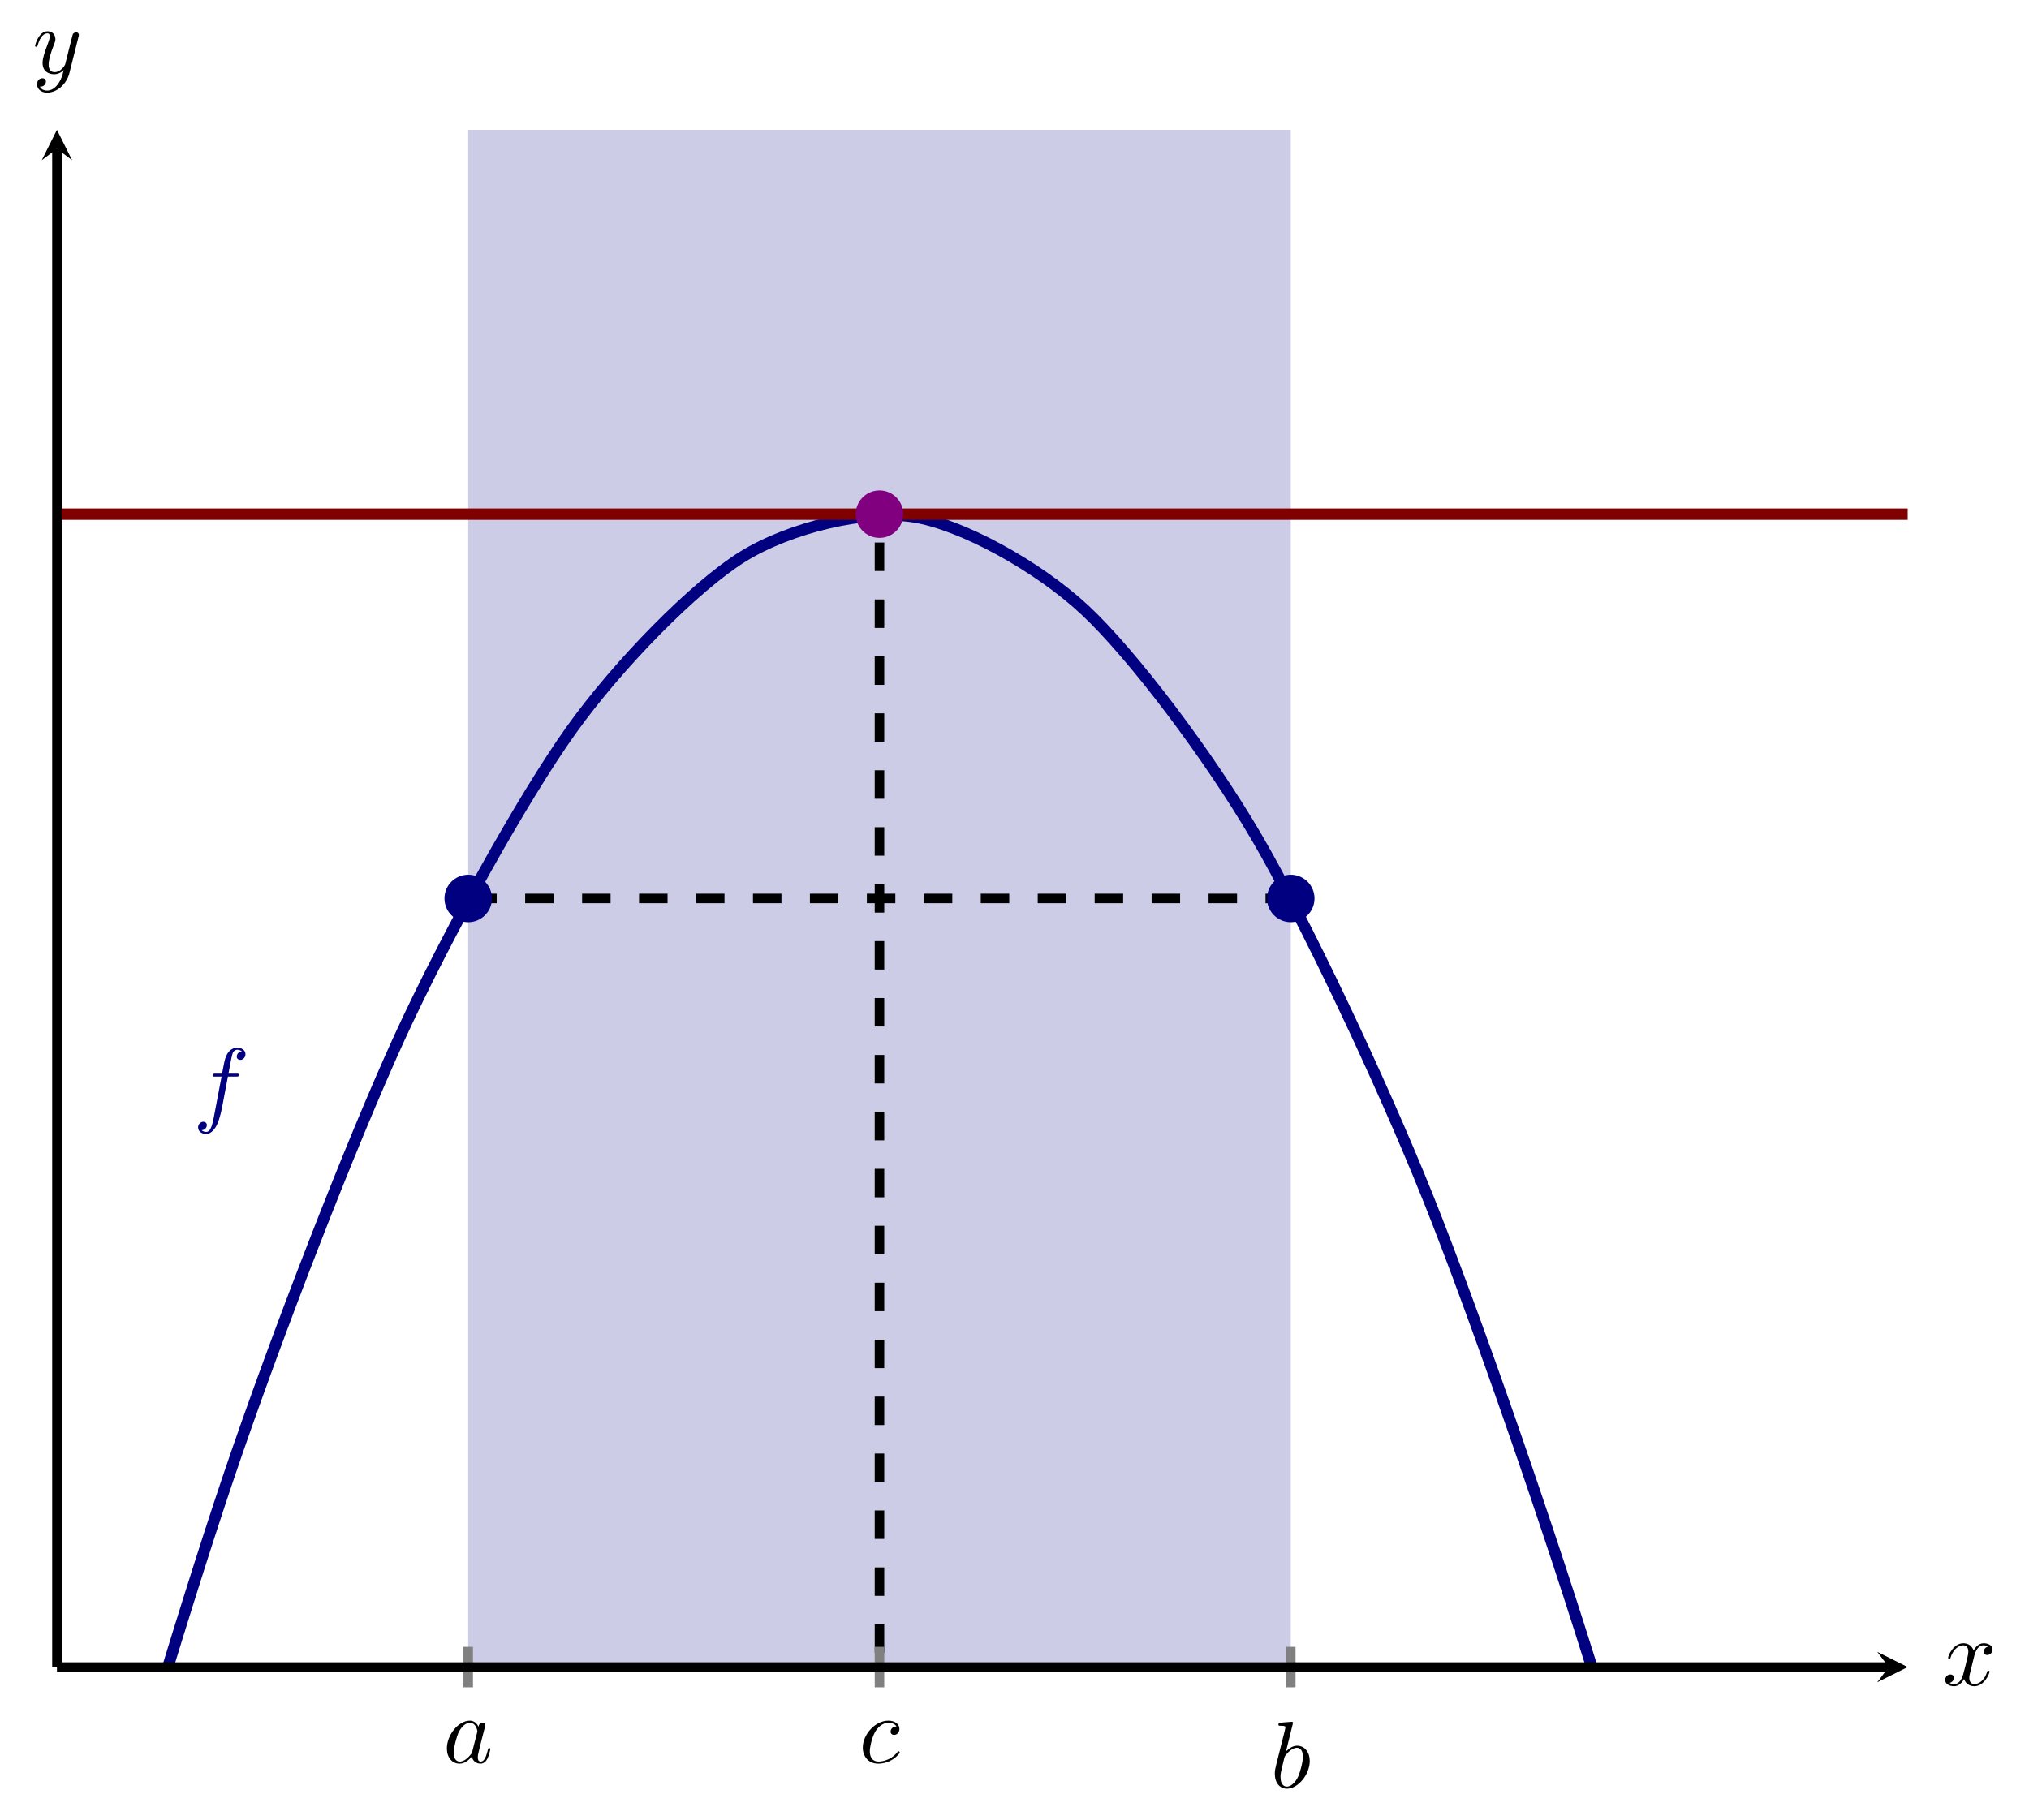 <?xml version="1.0" encoding="UTF-8" standalone="no"?>
<!DOCTYPE svg PUBLIC "-//W3C//DTD SVG 1.1//EN" "http://www.w3.org/Graphics/SVG/1.1/DTD/svg11.dtd">
<svg xmlns="http://www.w3.org/2000/svg" xmlns:xlink="http://www.w3.org/1999/xlink" version="1.1" width="212.98pt" height="191.084pt" viewBox="0 0 212.98 191.084">
<clipPath id="cp0">
<path transform="matrix(1,0,0,-1,-209.876,2031.086)" d="M 215.853 1856.058 L 410.12 1856.058 L 410.12 2017.455 L 215.853 2017.455 Z "/>
</clipPath>
<g clip-path="url(#cp0)">
<path transform="matrix(1,0,0,-1,-209.876,2031.086)" d="M 259.023 2017.455 L 262.621 2017.455 L 266.219 2017.455 L 269.816 2017.455 L 273.414 2017.455 L 277.011 2017.455 L 280.609 2017.455 L 284.206 2017.455 L 287.804 2017.455 L 291.401 2017.455 L 294.999 2017.455 L 298.596 2017.455 L 302.194 2017.455 L 305.791 2017.455 L 309.389 2017.455 L 312.986 2017.455 L 316.584 2017.455 L 320.182 2017.455 L 323.779 2017.455 L 327.377 2017.455 L 330.974 2017.455 L 334.572 2017.455 L 338.169 2017.455 L 341.767 2017.455 L 345.364 2017.455 L 345.364 1856.058 L 259.023 1856.058 Z " fill="#cccce6"/>
<path transform="matrix(1,0,0,-1,-209.876,2031.086)" stroke-width="1.196" stroke-linecap="butt" stroke-miterlimit="10" stroke-linejoin="miter" fill="none" stroke="#000080" d="M 0 0 C 0 0 12.996 166.935 17.987 228.361 C 22.979 289.786 30.983 385.175 35.975 442.713 C 40.966 500.251 48.971 589.404 53.962 643.054 C 58.954 696.705 66.958 779.624 71.95 829.386 C 76.941 879.149 84.946 955.833 89.937 1001.709 C 94.929 1047.584 102.933 1118.035 107.925 1160.022 C 112.916 1202.01 120.921 1266.225 125.912 1304.325 C 130.904 1342.425 138.908 1400.406 143.9 1434.618 C 148.891 1468.831 156.896 1520.578 161.887 1550.903 C 166.879 1581.227 174.883 1626.74 179.875 1653.177 C 184.866 1679.613 192.871 1718.892 197.862 1741.441 C 202.853 1763.991 210.858 1797.035 215.849 1815.696 C 220.841 1834.358 228.845 1861.168 233.837 1875.941 C 238.828 1890.716 246.833 1911.291 251.824 1922.177 C 256.816 1933.063 264.82 1947.404 269.812 1954.403 C 274.803 1961.402 282.808 1969.508 287.799 1972.619 C 292.791 1975.73 300.795 1977.602 305.787 1976.826 C 310.778 1976.05 318.783 1971.687 323.774 1967.023 C 328.766 1962.359 336.77 1951.762 341.762 1943.21 C 346.753 1934.659 354.758 1917.827 359.749 1905.388 C 364.74 1892.949 372.745 1869.883 377.736 1853.556 C 382.728 1837.229 390.733 1807.929 395.724 1787.714 C 400.715 1767.5 408.72 1731.966 413.711 1707.863 C 418.703 1683.761 431.699 1614.003 431.699 1614.003 "/>
<path transform="matrix(1,0,0,-1,-209.876,2031.086)" stroke-width="1.196" stroke-linecap="butt" stroke-miterlimit="10" stroke-linejoin="miter" fill="none" stroke="#800000" d="M 0 1977.105 C 0 1977.105 12.996 1977.105 17.987 1977.105 C 22.979 1977.105 30.983 1977.105 35.975 1977.105 C 40.966 1977.105 48.971 1977.105 53.962 1977.105 C 58.954 1977.105 66.958 1977.105 71.95 1977.105 C 76.941 1977.105 84.946 1977.105 89.937 1977.105 C 94.929 1977.105 102.933 1977.105 107.925 1977.105 C 112.916 1977.105 120.921 1977.105 125.912 1977.105 C 130.904 1977.105 138.908 1977.105 143.9 1977.105 C 148.891 1977.105 156.896 1977.105 161.887 1977.105 C 166.879 1977.105 174.883 1977.105 179.875 1977.105 C 184.866 1977.105 192.871 1977.105 197.862 1977.105 C 202.853 1977.105 210.858 1977.105 215.849 1977.105 C 220.841 1977.105 228.845 1977.105 233.837 1977.105 C 238.828 1977.105 246.833 1977.105 251.824 1977.105 C 256.816 1977.105 264.82 1977.105 269.812 1977.105 C 274.803 1977.105 282.808 1977.105 287.799 1977.105 C 292.791 1977.105 300.795 1977.105 305.787 1977.105 C 310.778 1977.105 318.783 1977.105 323.774 1977.105 C 328.766 1977.105 336.77 1977.105 341.762 1977.105 C 346.753 1977.105 354.758 1977.105 359.749 1977.105 C 364.74 1977.105 372.745 1977.105 377.736 1977.105 C 382.728 1977.105 390.733 1977.105 395.724 1977.105 C 400.715 1977.105 408.72 1977.105 413.711 1977.105 C 418.703 1977.105 431.699 1977.105 431.699 1977.105 "/>
<symbol id="font_1_4">
<path d="M .314 .605 L .4 .605 C .42 .605 .43 .605 .43 .625 C .43 .636 .42 .636 .403 .636 L .32 .636 L .341 .75 C .345 .771 .359 .842 .365 .854 C .374 .873 .391 .888 .412 .888 C .416 .888 .442 .888 .461 .87 C .417 .866 .407 .831 .407 .816 C .407 .793 .425 .781 .444 .781 C .47 .781 .499 .803 .499 .841 C .499 .887 .453 .91 .412 .91 C .378 .91 .315 .892 .285 .793 C .279 .772 .276 .762 .252 .636 L .183 .636 C .164 .636 .153 .636 .153 .617 C .153 .605 .162 .605 .181 .605 L .247 .605 L .172 .21 C .154 .113 .137 .022 .085 .022 C .081 .022 .056 .022 .037 .04 C .083 .043 .092 .079 .092 .094 C .092 .117 .074 .129 .055 .129 C .029 .129 0 .107 0 .069 C 0 .024 .044 0 .085 0 C .14 0 .18 .059 .198 .097 C .23 .16 .253 .281 .254 .288 L .314 .605 Z "/>
</symbol>
<use xlink:href="#font_1_4" transform="matrix(9.963,0,0,-9.963,20.795,119.061)" fill="#000080"/>
<path transform="matrix(1,0,0,-1,-209.876,2031.086)" stroke-width="1" stroke-linecap="butt" stroke-dasharray="2.989,2.989" stroke-miterlimit="10" stroke-linejoin="miter" fill="none" stroke="#000000" d="M 302.194 1815.709 L 302.194 1977.105 "/>
<path transform="matrix(1,0,0,-1,-209.876,2031.086)" stroke-width="1" stroke-linecap="butt" stroke-dasharray="2.989,2.989" stroke-miterlimit="10" stroke-linejoin="miter" fill="none" stroke="#000000" d="M 259.023 1936.756 L 345.365 1936.756 "/>
</g>
<path transform="matrix(1,0,0,-1,-209.876,2031.086)" stroke-width="1" stroke-linecap="butt" stroke-miterlimit="10" stroke-linejoin="miter" fill="none" stroke="#808080" d="M 259.023 1853.932 L 259.023 1858.184 M 302.194 1853.932 L 302.194 1858.184 M 345.365 1853.932 L 345.365 1858.184 "/>
<path transform="matrix(1,0,0,-1,-209.876,2031.086)" stroke-width="1" stroke-linecap="butt" stroke-miterlimit="10" stroke-linejoin="miter" fill="none" stroke="#000000" d="M 215.853 1856.058 L 408.128 1856.058 "/>
<path transform="matrix(1,0,0,-1,198.252,175.028)" d="M 1.993 0 L -1.196 1.594 L 0 0 L -1.196 -1.594 "/>
<path transform="matrix(1,0,0,-1,-209.876,2031.086)" stroke-width="1" stroke-linecap="butt" stroke-miterlimit="10" stroke-linejoin="miter" fill="none" stroke="#000000" d="M 215.853 1856.058 L 215.853 2015.462 "/>
<path transform="matrix(0,-1,-1,-0,5.977,15.624)" d="M 1.993 0 L -1.196 1.594 L 0 0 L -1.196 -1.594 "/>
<symbol id="font_1_1">
<path d="M .333 .389 C .315 .426 .286 .453 .241 .453 C .124 .453 0 .306 0 .16 C 0 .066 .055 0 .133 0 C .153 0 .203 .004 .263 .075 C .271 .033 .306 0 .354 0 C .389 0 .412 .023 .428 .055 C .445 .091 .458 .152 .458 .154 C .458 .164 .449 .164 .446 .164 C .436 .164 .435 .16 .432 .146 C .415 .081 .397 .022 .356 .022 C .329 .022 .326 .048 .326 .068 C .326 .09 .328 .098 .339 .142 C .35 .184 .352 .194 .361 .232 L .397 .372 C .404 .4 .404 .402 .404 .406 C .404 .423 .392 .433 .375 .433 C .351 .433 .336 .411 .333 .389 M .268 .13 C .263 .112 .263 .11 .248 .093 C .204 .038 .163 .022 .135 .022 C .085 .022 .071 .077 .071 .116 C .071 .166 .103 .289 .126 .335 C .157 .394 .202 .431 .242 .431 C .307 .431 .321 .349 .321 .343 C .321 .337 .319 .331 .318 .326 L .268 .13 Z "/>
</symbol>
<use xlink:href="#font_1_1" transform="matrix(9.963,0,0,-9.963,46.909,185.171)"/>
<symbol id="font_1_3">
<path d="M .355 .391 C .339 .391 .325 .391 .311 .377 C .295 .362 .293 .345 .293 .338 C .293 .314 .311 .303 .33 .303 C .359 .303 .386 .327 .386 .367 C .386 .416 .339 .453 .268 .453 C .133 .453 0 .31 0 .169 C 0 .079 .058 0 .162 0 C .305 0 .389 .106 .389 .118 C .389 .124 .383 .131 .377 .131 C .372 .131 .37 .129 .364 .121 C .285 .022 .176 .022 .164 .022 C .101 .022 .074 .071 .074 .131 C .074 .172 .094 .269 .128 .331 C .159 .388 .214 .431 .269 .431 C .303 .431 .341 .418 .355 .391 Z "/>
</symbol>
<use xlink:href="#font_1_3" transform="matrix(9.963,0,0,-9.963,90.566,185.171)"/>
<symbol id="font_1_2">
<path d="M .192 .694 C .192 .695 .192 .705 .179 .705 C .156 .705 .083 .697 .057 .695 C .049 .694 .038 .693 .038 .675 C .038 .663 .047 .663 .062 .663 C .11 .663 .112 .656 .112 .646 C .112 .639 .103 .605 .098 .584 L .016 .258 C .004 .208 0 .192 0 .157 C 0 .062 .053 0 .127 0 C .245 0 .368 .149 .368 .293 C .368 .384 .315 .453 .235 .453 C .189 .453 .148 .424 .118 .393 L .192 .694 M .098 .316 C .104 .338 .104 .34 .113 .351 C .162 .416 .207 .431 .233 .431 C .269 .431 .296 .401 .296 .337 C .296 .278 .263 .163 .245 .125 C .212 .058 .166 .022 .127 .022 C .093 .022 .06 .049 .06 .123 C .06 .142 .06 .161 .076 .224 L .098 .316 Z "/>
</symbol>
<use xlink:href="#font_1_2" transform="matrix(9.963,0,0,-9.963,133.814,187.8)"/>
<path transform="matrix(1,0,0,-1,-209.876,2031.086)" d="M 304.187 1977.105 C 304.187 1978.206 303.295 1979.098 302.194 1979.098 C 301.094 1979.098 300.201 1978.206 300.201 1977.105 C 300.201 1976.005 301.094 1975.113 302.194 1975.113 C 303.295 1975.113 304.187 1976.005 304.187 1977.105 Z M 302.194 1977.105 " fill="#800080"/>
<path transform="matrix(1,0,0,-1,-209.876,2031.086)" stroke-width="1" stroke-linecap="butt" stroke-miterlimit="10" stroke-linejoin="miter" fill="none" stroke="#800080" d="M 304.187 1977.105 C 304.187 1978.206 303.295 1979.098 302.194 1979.098 C 301.094 1979.098 300.201 1978.206 300.201 1977.105 C 300.201 1976.005 301.094 1975.113 302.194 1975.113 C 303.295 1975.113 304.187 1976.005 304.187 1977.105 Z M 302.194 1977.105 "/>
<path transform="matrix(1,0,0,-1,-209.876,2031.086)" d="M 261.016 1936.756 C 261.016 1937.857 260.124 1938.749 259.023 1938.749 C 257.923 1938.749 257.031 1937.857 257.031 1936.756 C 257.031 1935.656 257.923 1934.764 259.023 1934.764 C 260.124 1934.764 261.016 1935.656 261.016 1936.756 Z M 259.023 1936.756 " fill="#000080"/>
<path transform="matrix(1,0,0,-1,-209.876,2031.086)" stroke-width="1" stroke-linecap="butt" stroke-miterlimit="10" stroke-linejoin="miter" fill="none" stroke="#000080" d="M 261.016 1936.756 C 261.016 1937.857 260.124 1938.749 259.023 1938.749 C 257.923 1938.749 257.031 1937.857 257.031 1936.756 C 257.031 1935.656 257.923 1934.764 259.023 1934.764 C 260.124 1934.764 261.016 1935.656 261.016 1936.756 Z M 259.023 1936.756 "/>
<path transform="matrix(1,0,0,-1,-209.876,2031.086)" d="M 347.357 1936.756 C 347.357 1937.857 346.465 1938.749 345.365 1938.749 C 344.264 1938.749 343.372 1937.857 343.372 1936.756 C 343.372 1935.656 344.264 1934.764 345.365 1934.764 C 346.465 1934.764 347.357 1935.656 347.357 1936.756 Z M 345.365 1936.756 " fill="#000080"/>
<path transform="matrix(1,0,0,-1,-209.876,2031.086)" stroke-width="1" stroke-linecap="butt" stroke-miterlimit="10" stroke-linejoin="miter" fill="none" stroke="#000080" d="M 347.357 1936.756 C 347.357 1937.857 346.465 1938.749 345.365 1938.749 C 344.264 1938.749 343.372 1937.857 343.372 1936.756 C 343.372 1935.656 344.264 1934.764 345.365 1934.764 C 346.465 1934.764 347.357 1935.656 347.357 1936.756 Z M 345.365 1936.756 "/>
<symbol id="font_1_5">
<path d="M .305 .313 C .311 .339 .334 .431 .404 .431 C .409 .431 .433 .431 .454 .418 C .426 .413 .406 .388 .406 .364 C .406 .348 .417 .329 .444 .329 C .466 .329 .498 .347 .498 .387 C .498 .439 .439 .453 .405 .453 C .347 .453 .312 .4 .3 .377 C .275 .443 .221 .453 .192 .453 C .088 .453 .031 .324 .031 .299 C .031 .289 .041 .289 .043 .289 C .051 .289 .054 .291 .056 .3 C .09 .406 .156 .431 .19 .431 C .209 .431 .244 .422 .244 .364 C .244 .333 .227 .266 .19 .126 C .174 .064 .139 .022 .095 .022 C .089 .022 .066 .022 .045 .035 C .07 .04 .092 .061 .092 .089 C .092 .116 .07 .124 .055 .124 C .025 .124 0 .098 0 .066 C 0 .02 .05 0 .094 0 C .16 0 .196 .07 .199 .076 C .211 .039 .247 0 .307 0 C .41 0 .467 .129 .467 .154 C .467 .164 .458 .164 .455 .164 C .446 .164 .444 .16 .442 .153 C .409 .046 .341 .022 .309 .022 C .27 .022 .254 .054 .254 .088 C .254 .11 .26 .132 .271 .176 L .305 .313 Z "/>
</symbol>
<use xlink:href="#font_1_5" transform="matrix(9.963,0,0,-9.963,204.181,177.041)"/>
<symbol id="font_1_6">
<path d="M .457 .586 C .461 .6 .461 .602 .461 .609 C .461 .627 .447 .636 .432 .636 C .422 .636 .406 .63 .397 .615 C .395 .61 .387 .579 .383 .561 C .376 .535 .369 .508 .363 .481 L .318 .301 C .314 .286 .271 .216 .205 .216 C .154 .216 .143 .26 .143 .297 C .143 .343 .16 .405 .194 .493 C .21 .534 .214 .545 .214 .565 C .214 .61 .182 .647 .132 .647 C .037 .647 0 .502 0 .493 C 0 .483 .01 .483 .012 .483 C .022 .483 .023 .485 .028 .501 C .055 .595 .095 .625 .129 .625 C .137 .625 .154 .625 .154 .593 C .154 .568 .144 .542 .137 .523 C .097 .417 .079 .36 .079 .313 C .079 .224 .142 .194 .201 .194 C .24 .194 .274 .211 .302 .239 C .289 .187 .277 .138 .237 .085 C .211 .051 .173 .022 .127 .022 C .113 .022 .068 .025 .051 .064 C .067 .064 .08 .064 .094 .076 C .104 .085 .114 .098 .114 .117 C .114 .148 .087 .152 .077 .152 C .054 .152 .021 .136 .021 .087 C .021 .037 .065 0 .127 0 C .23 0 .333 .091 .361 .204 L .457 .586 Z "/>
</symbol>
<use xlink:href="#font_1_6" transform="matrix(9.963,0,0,-9.963,3.683,9.726)"/>
</svg>
